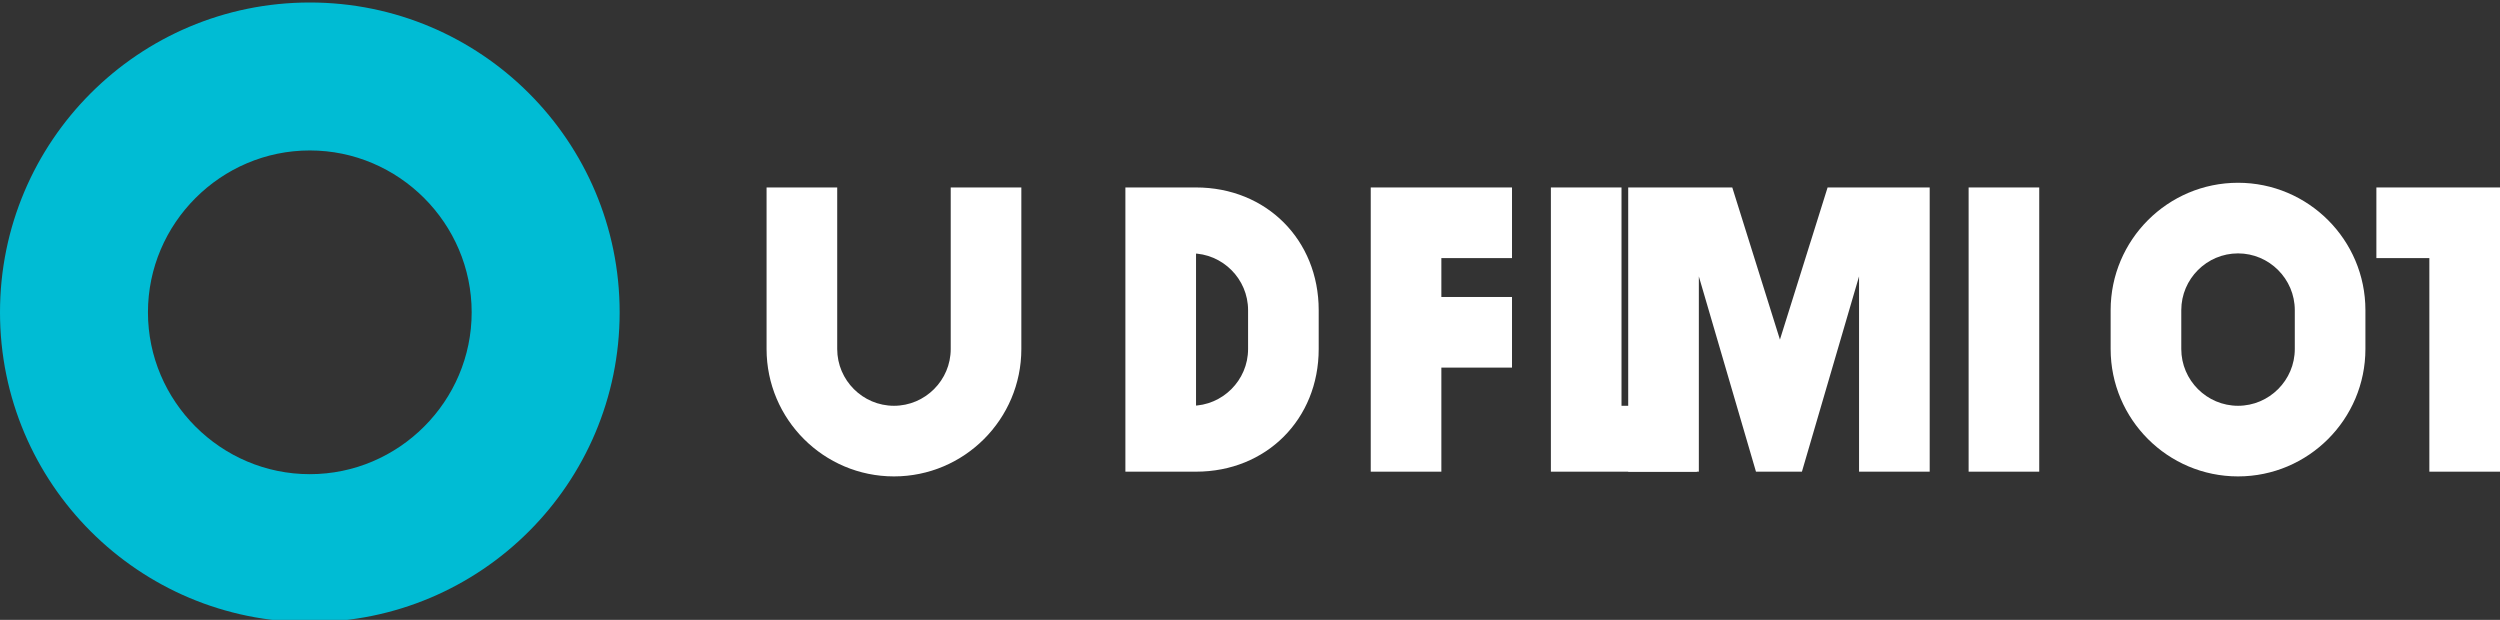 <svg xmlns="http://www.w3.org/2000/svg" width="121" height="30" viewBox="0 0 121 30" fill="none">
  <rect x="0" y="0" width="121" height="30" fill="#333333" stroke="none"/>
  <path d="M14.995 0.121C6.713 0.121 0 6.834 0 15.116C0 23.398 6.713 30.111 14.995 30.111C23.277 30.111 29.991 23.398 29.991 15.116C29.991 6.834 23.277 0.121 14.995 0.121ZM14.995 22.95C10.689 22.95 7.161 19.423 7.161 15.116C7.161 10.81 10.689 7.282 14.995 7.282C19.302 7.282 22.829 10.81 22.829 15.116C22.829 19.423 19.302 22.95 14.995 22.95Z" fill="#00BCD4"/>
  <path d="M43.268 23.058C39.867 23.058 37.102 20.293 37.102 16.893V9.073H40.521V16.893C40.521 18.404 41.756 19.64 43.268 19.64C44.779 19.64 46.015 18.404 46.015 16.893V9.073H49.433V16.893C49.433 20.293 46.668 23.058 43.268 23.058Z" fill="white"/>
  <path d="M57.888 22.829H54.469V9.073H57.888C61.288 9.073 63.825 11.61 63.825 15.011V16.892C63.825 20.292 61.288 22.829 57.888 22.829ZM60.407 15.011C60.407 13.499 59.171 12.263 57.66 12.263H57.888V19.64H57.66C59.171 19.64 60.407 18.404 60.407 16.893V15.011Z" fill="white"/>
  <path d="M69.762 22.829H66.344V9.073H73.181V12.492H69.762V14.374H73.181V17.792H69.762V22.829Z" fill="white"/>
  <path d="M75.063 9.073H78.481V19.64H82.128V22.829H75.063V9.073Z" fill="white"/>
  <path d="M93.397 22.829H89.978V13.377L87.213 22.829H84.989L82.224 13.377V22.829H78.805V9.073H83.842L86.149 16.436L88.456 9.073H93.397V22.829Z" fill="white"/>
  <path d="M95.281 22.829V9.073H98.699V22.829H95.281Z" fill="white"/>
  <path d="M108.321 23.058C104.92 23.058 102.155 20.293 102.155 16.893V15.011C102.155 11.611 104.92 8.846 108.321 8.846C111.721 8.846 114.486 11.611 114.486 15.011V16.893C114.486 20.293 111.721 23.058 108.321 23.058ZM111.068 15.011C111.068 13.5 109.832 12.264 108.321 12.264C106.809 12.264 105.574 13.5 105.574 15.011V16.893C105.574 18.404 106.809 19.64 108.321 19.64C109.832 19.64 111.068 18.404 111.068 16.893V15.011Z" fill="white"/>
  <path d="M121 22.829H117.581V12.492H115.017V9.073H123.564V12.492H121V22.829Z" fill="white"/>
</svg> 